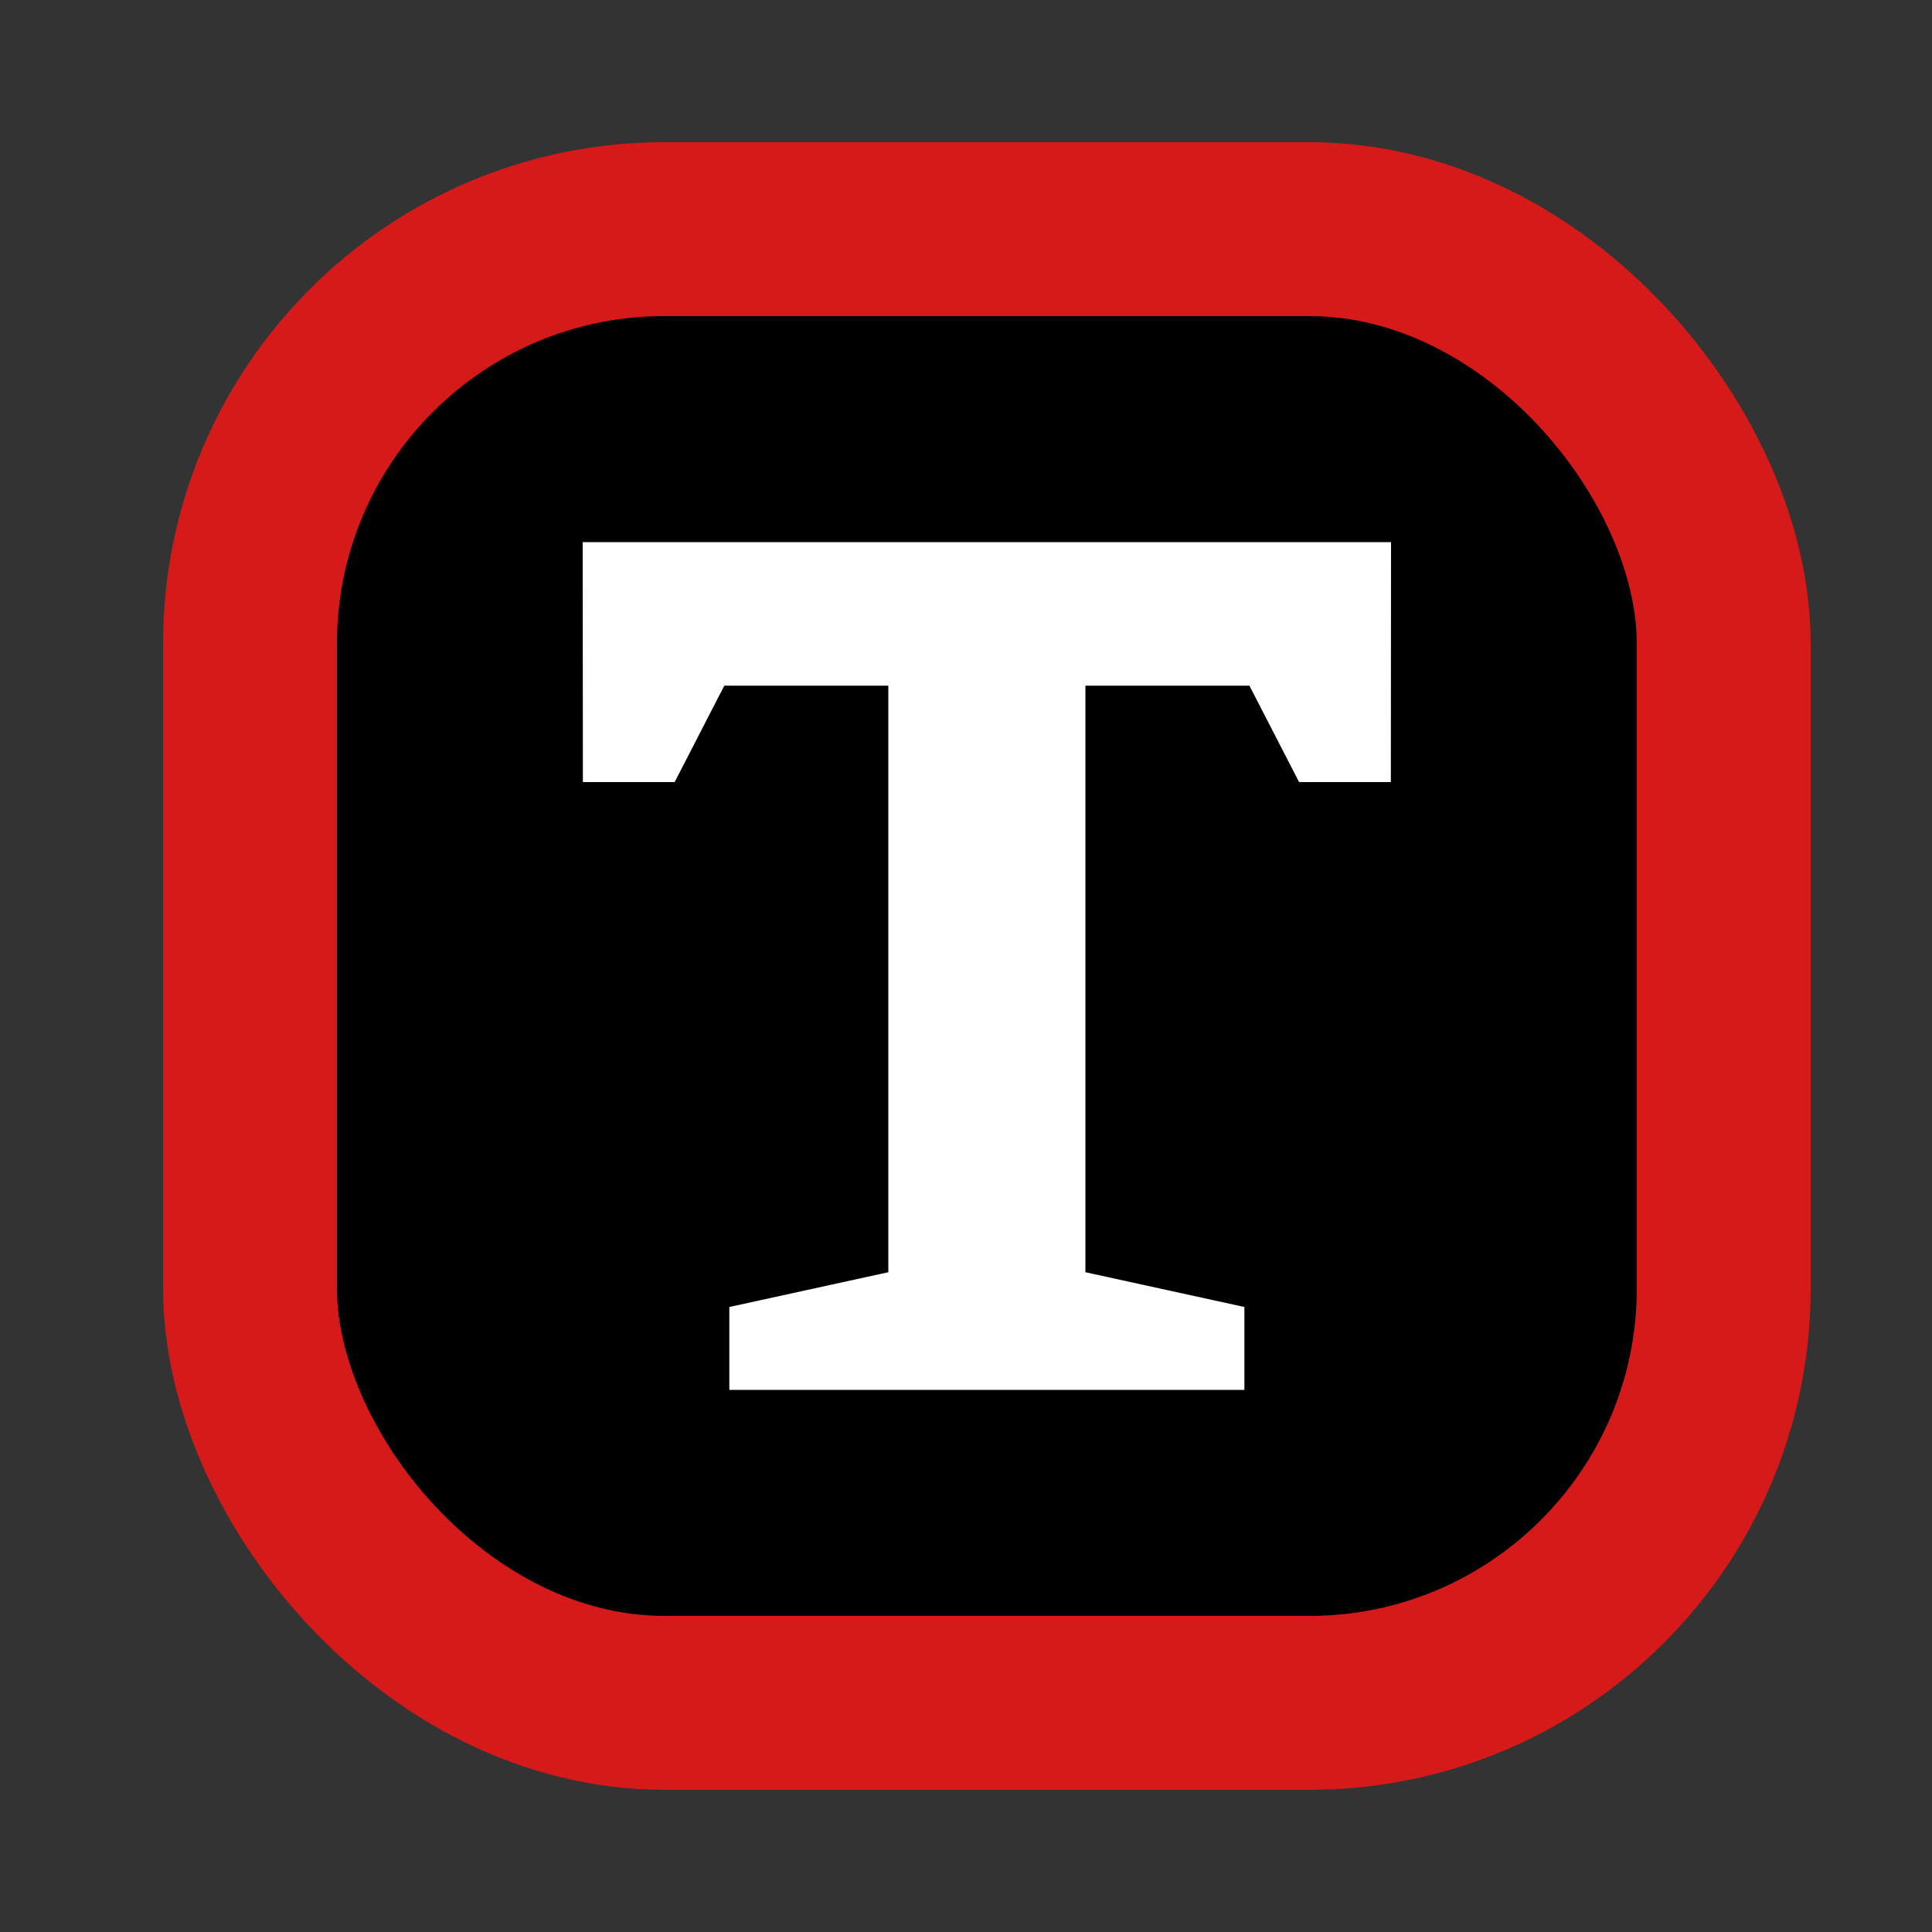 <?xml version="1.0" encoding="UTF-8"?>
<svg xmlns="http://www.w3.org/2000/svg" version="1.1" viewBox="0 0 100 100">
  <rect x="0" y="0" width="100" height="100" fill="#333333" stroke="none"/>
  <defs>
    <style>
      .cls-1 {
        fill: #fff;
      }

      .cls-2 {
        stroke: #d61a1a;
        stroke-miterlimit: 10;
        stroke-width: 9px;
      }
    </style>
  </defs>
  <!-- Generator: Adobe Illustrator 28.7.1, SVG Export Plug-In . SVG Version: 1.2.0 Build 142)  -->
  <g>
    <g id="Layer_1">
      <rect class="cls-2" x="12.94" y="11.86" width="76.28" height="76.28" rx="21.45" ry="21.45"/>
      <polygon class="cls-1" points="49.87 71.94 64.41 71.94 64.41 67.65 56.18 65.85 56.18 35.49 64.67 35.49 67.24 40.48 71.99 40.48 72 28.06 49.87 28.06 30.16 28.06 30.17 40.48 34.92 40.48 37.49 35.49 45.98 35.49 45.98 65.85 37.75 67.65 37.75 71.94 49.87 71.94"/>
    </g>
  </g>
</svg>